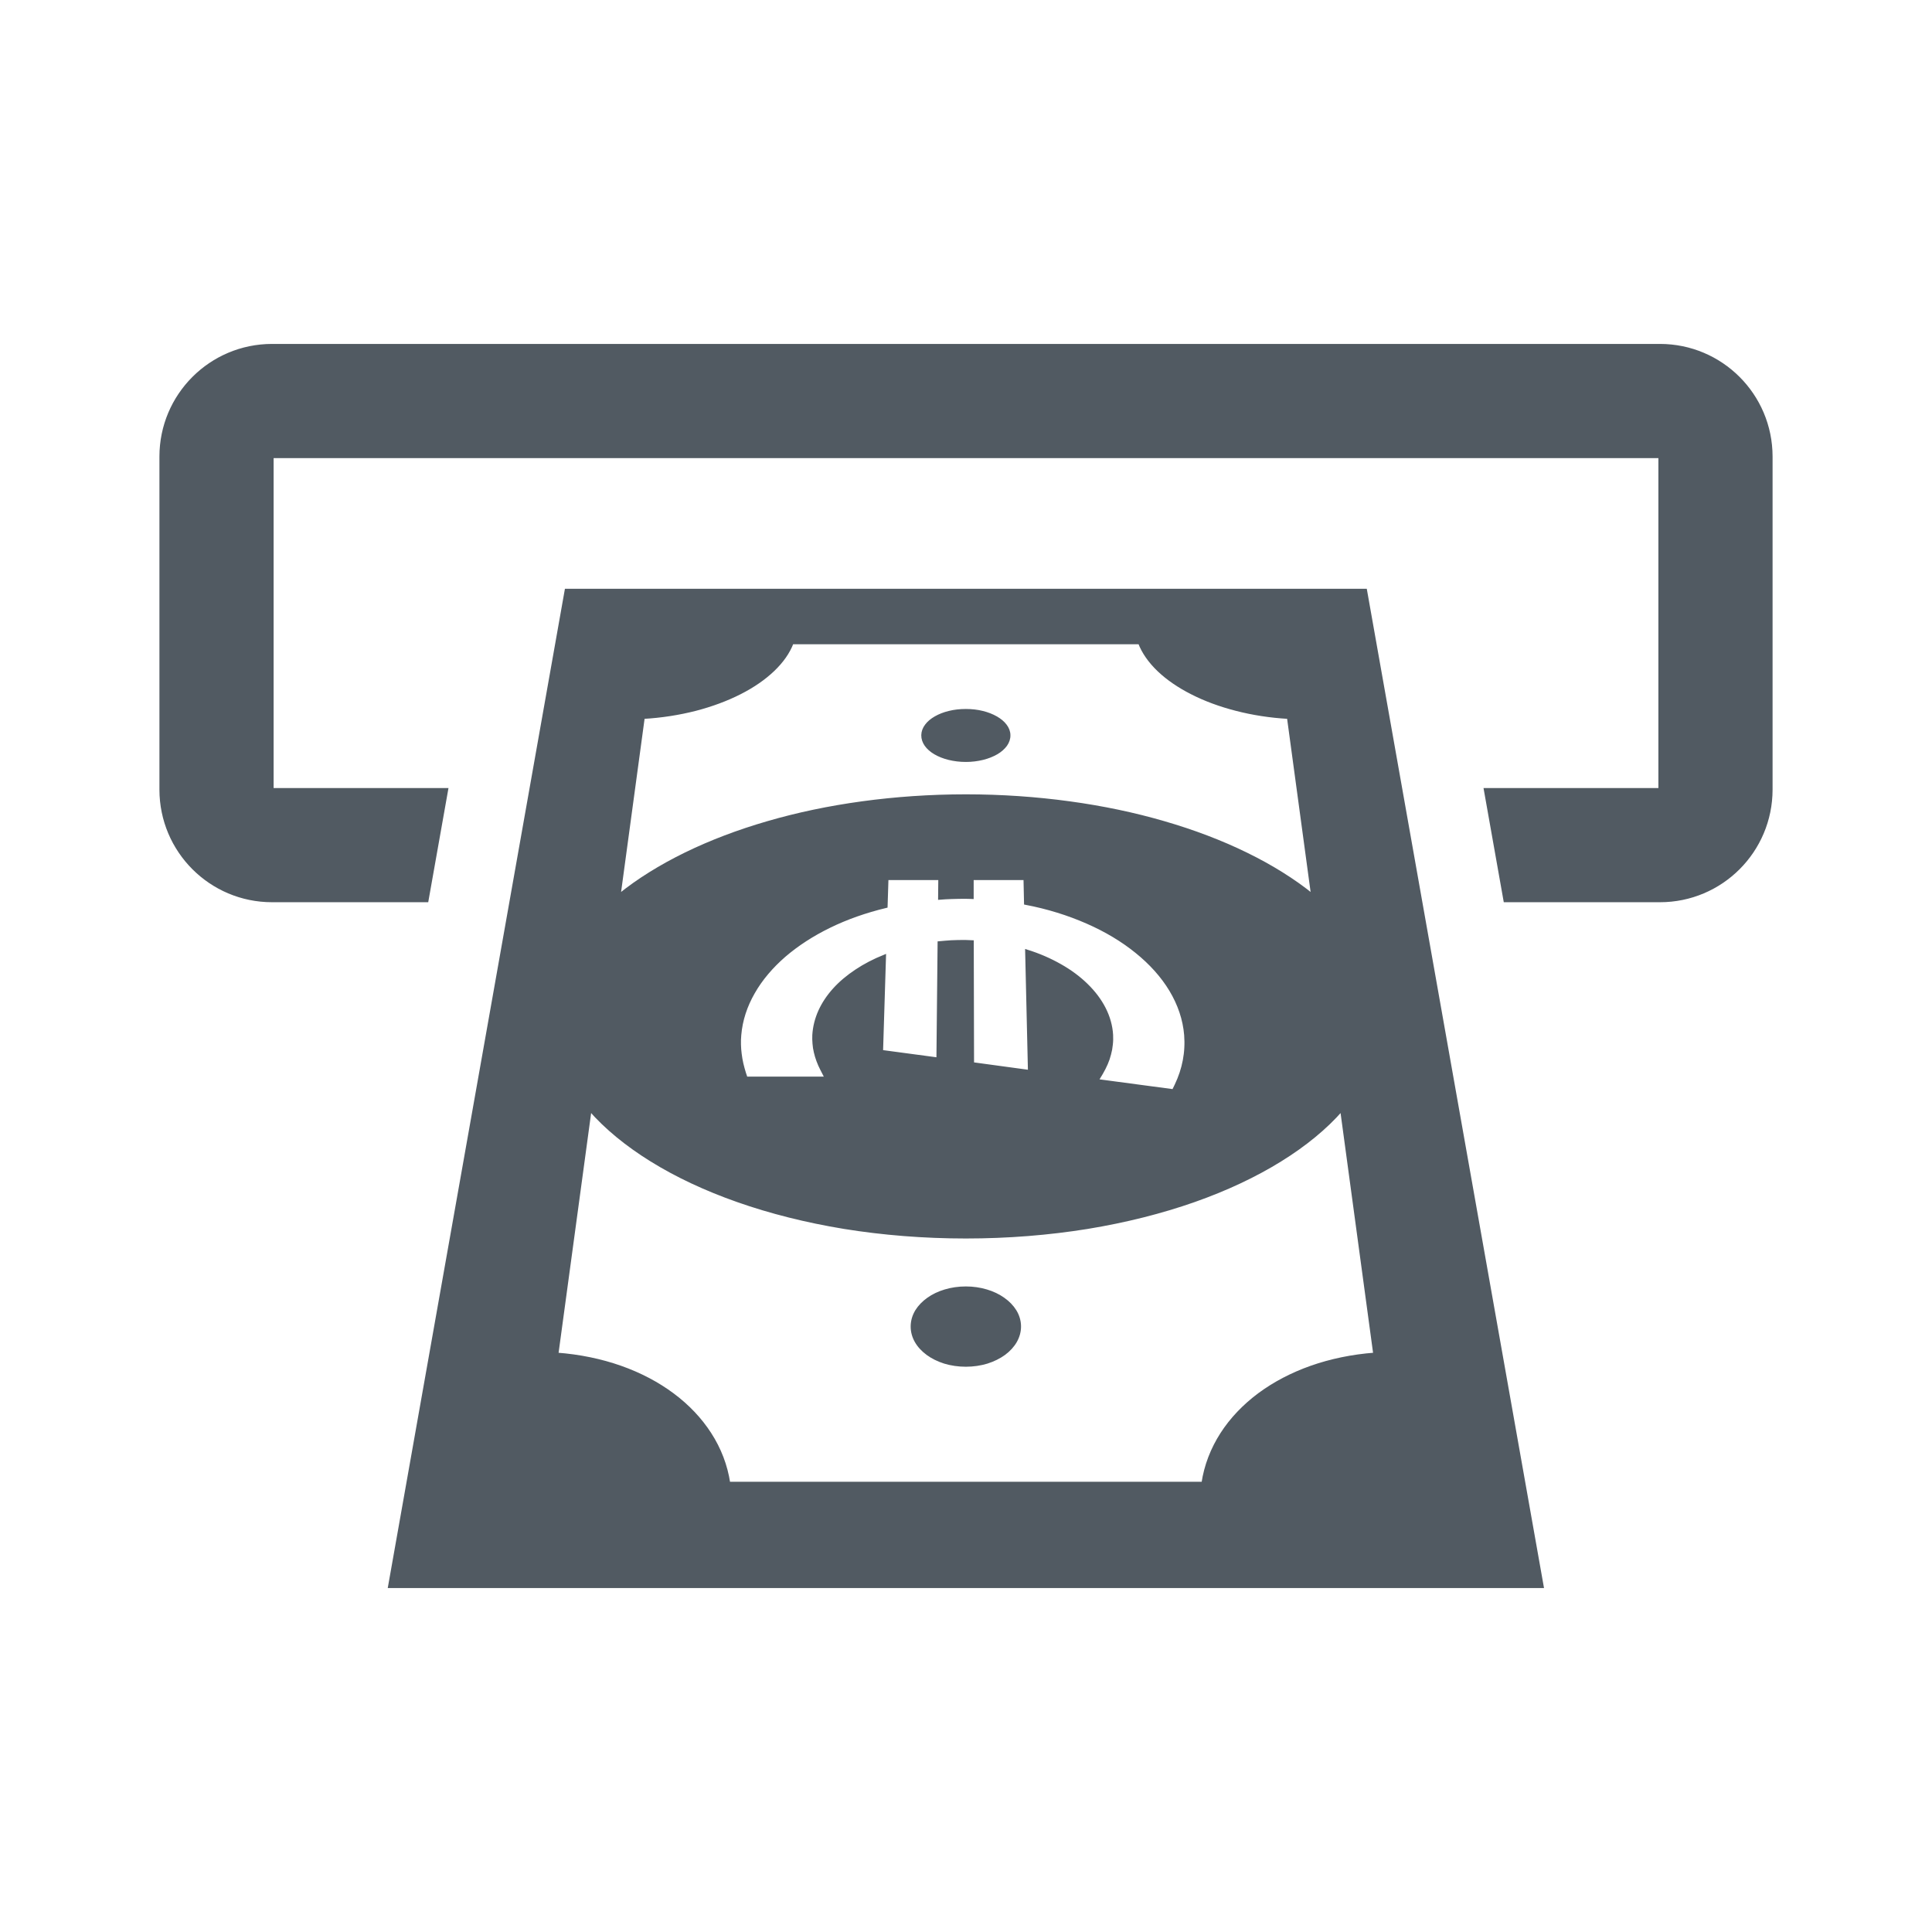 <svg version="1.1" id="_x32_" xmlns="http://www.w3.org/2000/svg" xmlns:xlink="http://www.w3.org/1999/xlink" width="25px" height="25px" viewBox="-51.2 -51.2 614.40 614.40" xml:space="preserve" fill="#515a62" stroke="#515a62"><g id="SVGRepo_bgCarrier" stroke-width="0"></g><g id="SVGRepo_tracerCarrier" stroke-linecap="round" stroke-linejoin="round"></g><g id="SVGRepo_iconCarrier"> <style type="text/css">  .st0{fill:#515a62;}  </style> <g> <path class="st0" d="M267.875,361.906c-1.531-1.094-3.359-1.969-5.375-2.563c-2.031-0.609-4.234-0.938-6.547-0.938 c-2.328,0-4.547,0.328-6.578,0.938c-2.016,0.594-3.844,1.469-5.375,2.563c-1.547,1.094-2.797,2.391-3.688,3.828 c-0.875,1.453-1.375,3.063-1.406,4.75c-0.031,1.703,0.406,3.328,1.25,4.828c0.844,1.484,2.078,2.828,3.625,3.969 c1.531,1.125,3.375,2.031,5.438,2.688c2.063,0.625,4.344,0.969,6.734,0.969c2.359,0,4.641-0.344,6.703-0.969 c2.063-0.656,3.906-1.563,5.453-2.688c1.547-1.141,2.781-2.484,3.625-3.969c0.844-1.5,1.297-3.125,1.266-4.828 c-0.031-1.688-0.531-3.297-1.422-4.75C270.688,364.297,269.438,363,267.875,361.906z"></path> <path class="st0" d="M128.875,136.531L72.703,453.328h366.516l-56.188-316.797H128.875z M153.344,176.922 c5.813-0.328,11.406-1.219,16.609-2.547c5.172-1.344,9.953-3.125,14.141-5.25c4.156-2.109,7.719-4.563,10.563-7.281 c2.797-2.672,4.875-5.594,6.031-8.656h110.531c1.172,3.063,3.234,5.984,6.031,8.672c2.828,2.703,6.406,5.172,10.578,7.281 c4.172,2.141,8.953,3.906,14.125,5.234c5.203,1.344,10.797,2.219,16.609,2.547l7.688,56.688 c-6.031-4.891-13.156-9.328-21.156-13.234c-7.922-3.875-16.719-7.219-26.156-9.953c-9.391-2.734-19.469-4.859-30.031-6.297 c-10.516-1.438-21.563-2.219-32.953-2.219s-22.438,0.781-32.969,2.219c-10.547,1.438-20.625,3.563-30.016,6.297 c-9.438,2.734-18.219,6.078-26.156,9.953c-7.984,3.906-15.125,8.344-21.156,13.234L153.344,176.922z M299.953,269.547 c-1.359-2.672-3.266-5.188-5.641-7.5c-2.344-2.297-5.156-4.391-8.375-6.203c-3.188-1.813-6.75-3.375-10.625-4.578l0.891,38.297 l-18.141-2.469l-0.094-38.781l-0.75-0.031l-0.75-0.031l-0.734-0.031h-0.703l-1.875,0.031l-1.875,0.063l-1.891,0.141l-1.922,0.172 l-0.375,36.969l-17.969-2.406l0.938-30.297c-3.297,1.328-6.313,2.891-8.969,4.672c-2.688,1.781-5.031,3.75-6.969,5.891 s-3.484,4.453-4.594,6.891c-1.094,2.438-1.75,4.984-1.906,7.625c-0.031,0.906-0.031,1.813,0.063,2.719 c0.063,0.906,0.203,1.797,0.422,2.703c0.203,0.906,0.484,1.813,0.813,2.703c0.328,0.906,0.734,1.813,1.203,2.719l1.469,2.859 h-25.531l-0.531-1.578c-0.313-1-0.594-2.031-0.828-3.031c-0.234-1.031-0.406-2.031-0.531-3.047 c-0.141-1.016-0.203-2.031-0.234-3.047c-0.031-1,0-2,0.094-3c0.391-4.734,1.891-9.281,4.344-13.547 c2.406-4.234,5.75-8.172,9.844-11.734c4.094-3.516,8.922-6.656,14.375-9.313c5.406-2.641,11.453-4.781,17.969-6.344l0.281-8.859 h16.844l-0.063,6.25l1.922-0.141l1.859-0.078l1.844-0.047l1.781-0.031h0.703l0.734,0.016l0.719,0.016l0.75,0.031v-6.016h16.844 l0.172,7.859c7.063,1.344,13.609,3.406,19.531,6c5.953,2.594,11.266,5.781,15.734,9.406c4.531,3.656,8.219,7.75,10.891,12.188 c2.703,4.5,4.359,9.313,4.766,14.344c0.094,1.344,0.125,2.703,0.047,4.031c-0.063,1.359-0.234,2.688-0.484,4.031 c-0.25,1.328-0.594,2.656-1.031,3.984c-0.438,1.313-0.969,2.641-1.594,3.938l-0.844,1.734l-24.328-3.25l1.438-2.391 c0.578-0.984,1.078-1.984,1.516-2.984s0.781-2,1.031-3.016c0.281-1.016,0.469-2.016,0.563-3.047 c0.125-1.016,0.141-2.031,0.094-3.031C302.125,275.063,301.313,272.219,299.953,269.547z M365.813,383.594 c-6.203,2.188-11.781,5.125-16.594,8.688c-4.813,3.594-8.844,7.813-11.875,12.531c-3.063,4.766-5.125,10.063-5.969,15.703H180.531 c-0.844-5.641-2.891-10.938-5.969-15.703c-3.031-4.719-7.047-8.938-11.875-12.531c-4.797-3.563-10.375-6.5-16.578-8.688 c-6.172-2.172-12.984-3.594-20.234-4.141l10.563-77.813c5.094,5.828,11.688,11.234,19.531,16.094 c7.938,4.922,17.156,9.266,27.438,12.875c10.344,3.641,21.734,6.516,33.906,8.516c12.219,1.969,25.203,3.031,38.641,3.031 s26.422-1.063,38.641-3.031c12.188-2,23.563-4.875,33.938-8.516c10.25-3.609,19.469-7.953,27.406-12.875 c7.859-4.859,14.438-10.266,19.531-16.094l10.547,77.813C378.781,380,371.984,381.422,365.813,383.594z"></path> <path class="st0" d="M246.203,188.25c1.234,0.719,2.703,1.313,4.359,1.719s3.469,0.641,5.391,0.641 c1.891,0,3.703-0.234,5.359-0.641s3.125-1,4.375-1.719s2.219-1.594,2.922-2.547c0.672-0.953,1.047-2.016,1.016-3.109 c0-1.078-0.406-2.125-1.125-3.063c-0.703-0.938-1.719-1.781-2.969-2.484c-1.219-0.703-2.703-1.281-4.313-1.672 c-1.625-0.406-3.406-0.609-5.266-0.609c-1.891,0-3.672,0.203-5.297,0.609c-1.625,0.391-3.094,0.969-4.313,1.672 c-1.234,0.703-2.25,1.547-2.938,2.484c-0.719,0.938-1.109,1.984-1.125,3.063c-0.016,1.094,0.344,2.156,1.016,3.109 S244.969,187.531,246.203,188.25z"></path> <path class="st0" d="M476.688,58.672H35.313C15.813,58.688,0.016,74.469,0,93.984v105.922 c0.016,19.516,15.813,35.313,35.313,35.313h49.25l6.266-35.313H35.313V93.984h441.375v105.922h-55.516l6.266,35.313h49.25 c19.5,0,35.297-15.797,35.313-35.313V93.984C511.984,74.469,496.188,58.688,476.688,58.672z"></path> </g> </g></svg>